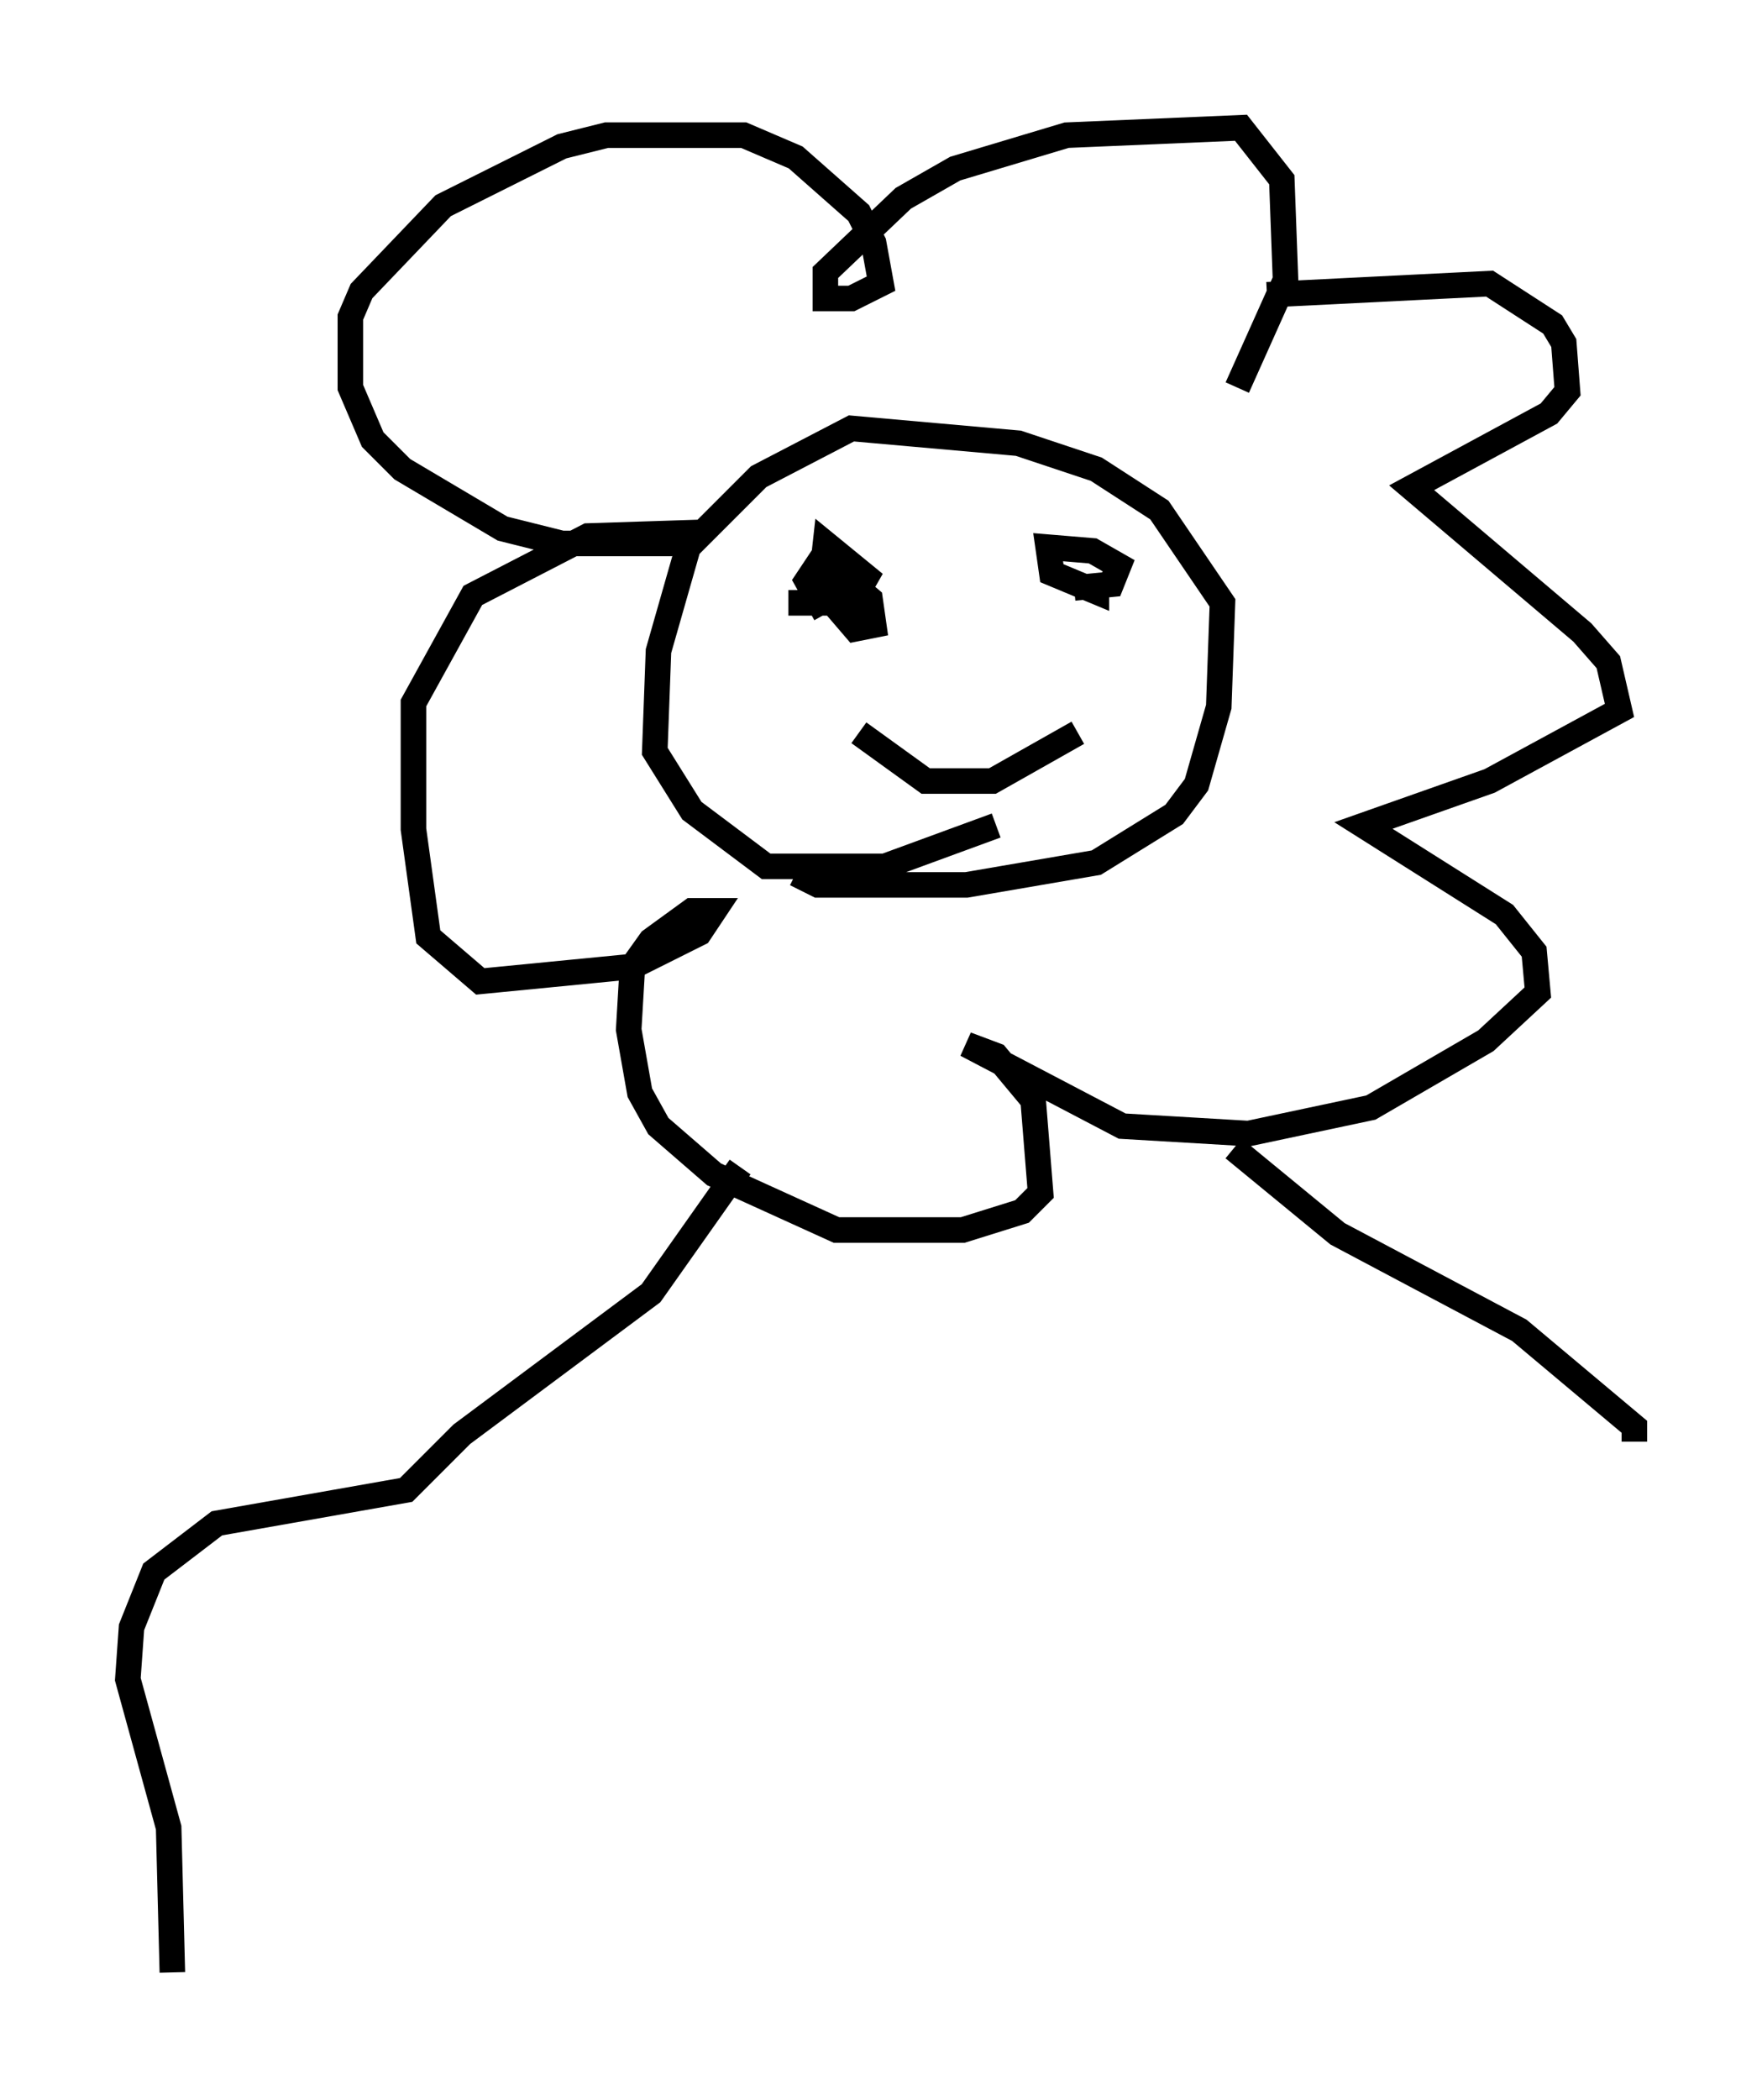 <?xml version="1.0" encoding="utf-8" ?>
<svg baseProfile="full" height="82.19" version="1.1" width="68.972" xmlns="http://www.w3.org/2000/svg" xmlns:ev="http://www.w3.org/2001/xml-events" xmlns:xlink="http://www.w3.org/1999/xlink"><defs /><rect fill="white" height="82.19" width="68.972" x="0" y="0" /><path d="M44.654, 12.698 m4.939, -1.162 l8.715, -0.436 2.469, 1.598 l0.436, 0.726 0.145, 1.888 l-0.726, 0.872 -5.374, 2.905 l6.682, 5.665 1.017, 1.162 l0.436, 1.888 -5.084, 2.76 l-4.939, 1.743 5.52, 3.486 l1.162, 1.453 0.145, 1.598 l-2.034, 1.888 -4.503, 2.615 l-4.793, 1.017 -4.939, -0.291 l-6.101, -3.196 1.162, 0.436 l1.453, 1.743 0.291, 3.631 l-0.726, 0.726 -2.324, 0.726 l-4.939, 0.0 -4.793, -2.179 l-2.179, -1.888 -0.726, -1.307 l-0.436, -2.469 0.145, -2.469 l0.726, -1.017 1.598, -1.162 l0.872, 0.0 -0.581, 0.872 l-2.615, 1.307 -5.955, 0.581 l-2.034, -1.743 -0.581, -4.212 l0.0, -4.939 2.324, -4.212 l4.503, -2.324 4.503, -0.145 l-1.307, 0.436 -4.212, 0.0 l-2.324, -0.581 -3.922, -2.324 l-1.162, -1.162 -0.872, -2.034 l0.0, -2.76 0.436, -1.017 l3.196, -3.341 4.648, -2.324 l1.743, -0.436 5.374, 0.0 l2.034, 0.872 2.469, 2.179 l0.581, 1.162 0.291, 1.598 l-1.162, 0.581 -1.017, 0.0 l0.0, -1.017 3.05, -2.905 l2.034, -1.162 4.358, -1.307 l6.827, -0.291 1.598, 2.034 l0.145, 3.922 -1.888, 4.212 m-17.285, 19.028 l0.872, 0.436 5.81, 0.0 l5.084, -0.872 3.05, -1.888 l0.872, -1.162 0.872, -3.05 l0.145, -4.067 -2.469, -3.631 l-2.469, -1.598 -3.05, -1.017 l-6.536, -0.581 -3.631, 1.888 l-2.76, 2.76 -1.162, 4.067 l-0.145, 3.922 1.453, 2.324 l2.905, 2.179 4.648, 0.0 l4.358, -1.598 m3.05, -9.296 l1.453, -0.145 0.291, -0.726 l-1.017, -0.581 -1.743, -0.145 l0.145, 1.017 1.743, 0.726 l0.0, -0.581 m-12.056, 1.017 l0.0, 0.0 m0.0, 0.0 l2.469, 0.0 0.581, -1.017 l-1.598, -1.307 -0.145, 1.307 l0.436, 1.017 0.872, 1.017 l0.726, -0.145 -0.145, -1.017 l-1.888, -1.598 -0.581, 0.872 l0.726, 1.307 m9.877, 4.648 l-3.341, 1.888 -2.615, 0.0 l-2.615, -1.888 m14.67, 16.268 l4.067, 3.341 7.117, 3.777 l4.503, 3.777 0.0, 0.581 m-35.006, -10.749 l-3.486, 4.939 -7.408, 5.52 l-2.179, 2.179 -7.408, 1.307 l-2.469, 1.888 -0.872, 2.179 l-0.145, 2.034 1.598, 5.81 l0.145, 5.665 m55.776, -22.369 " fill="none" stroke="black" stroke-width="1" /></svg>